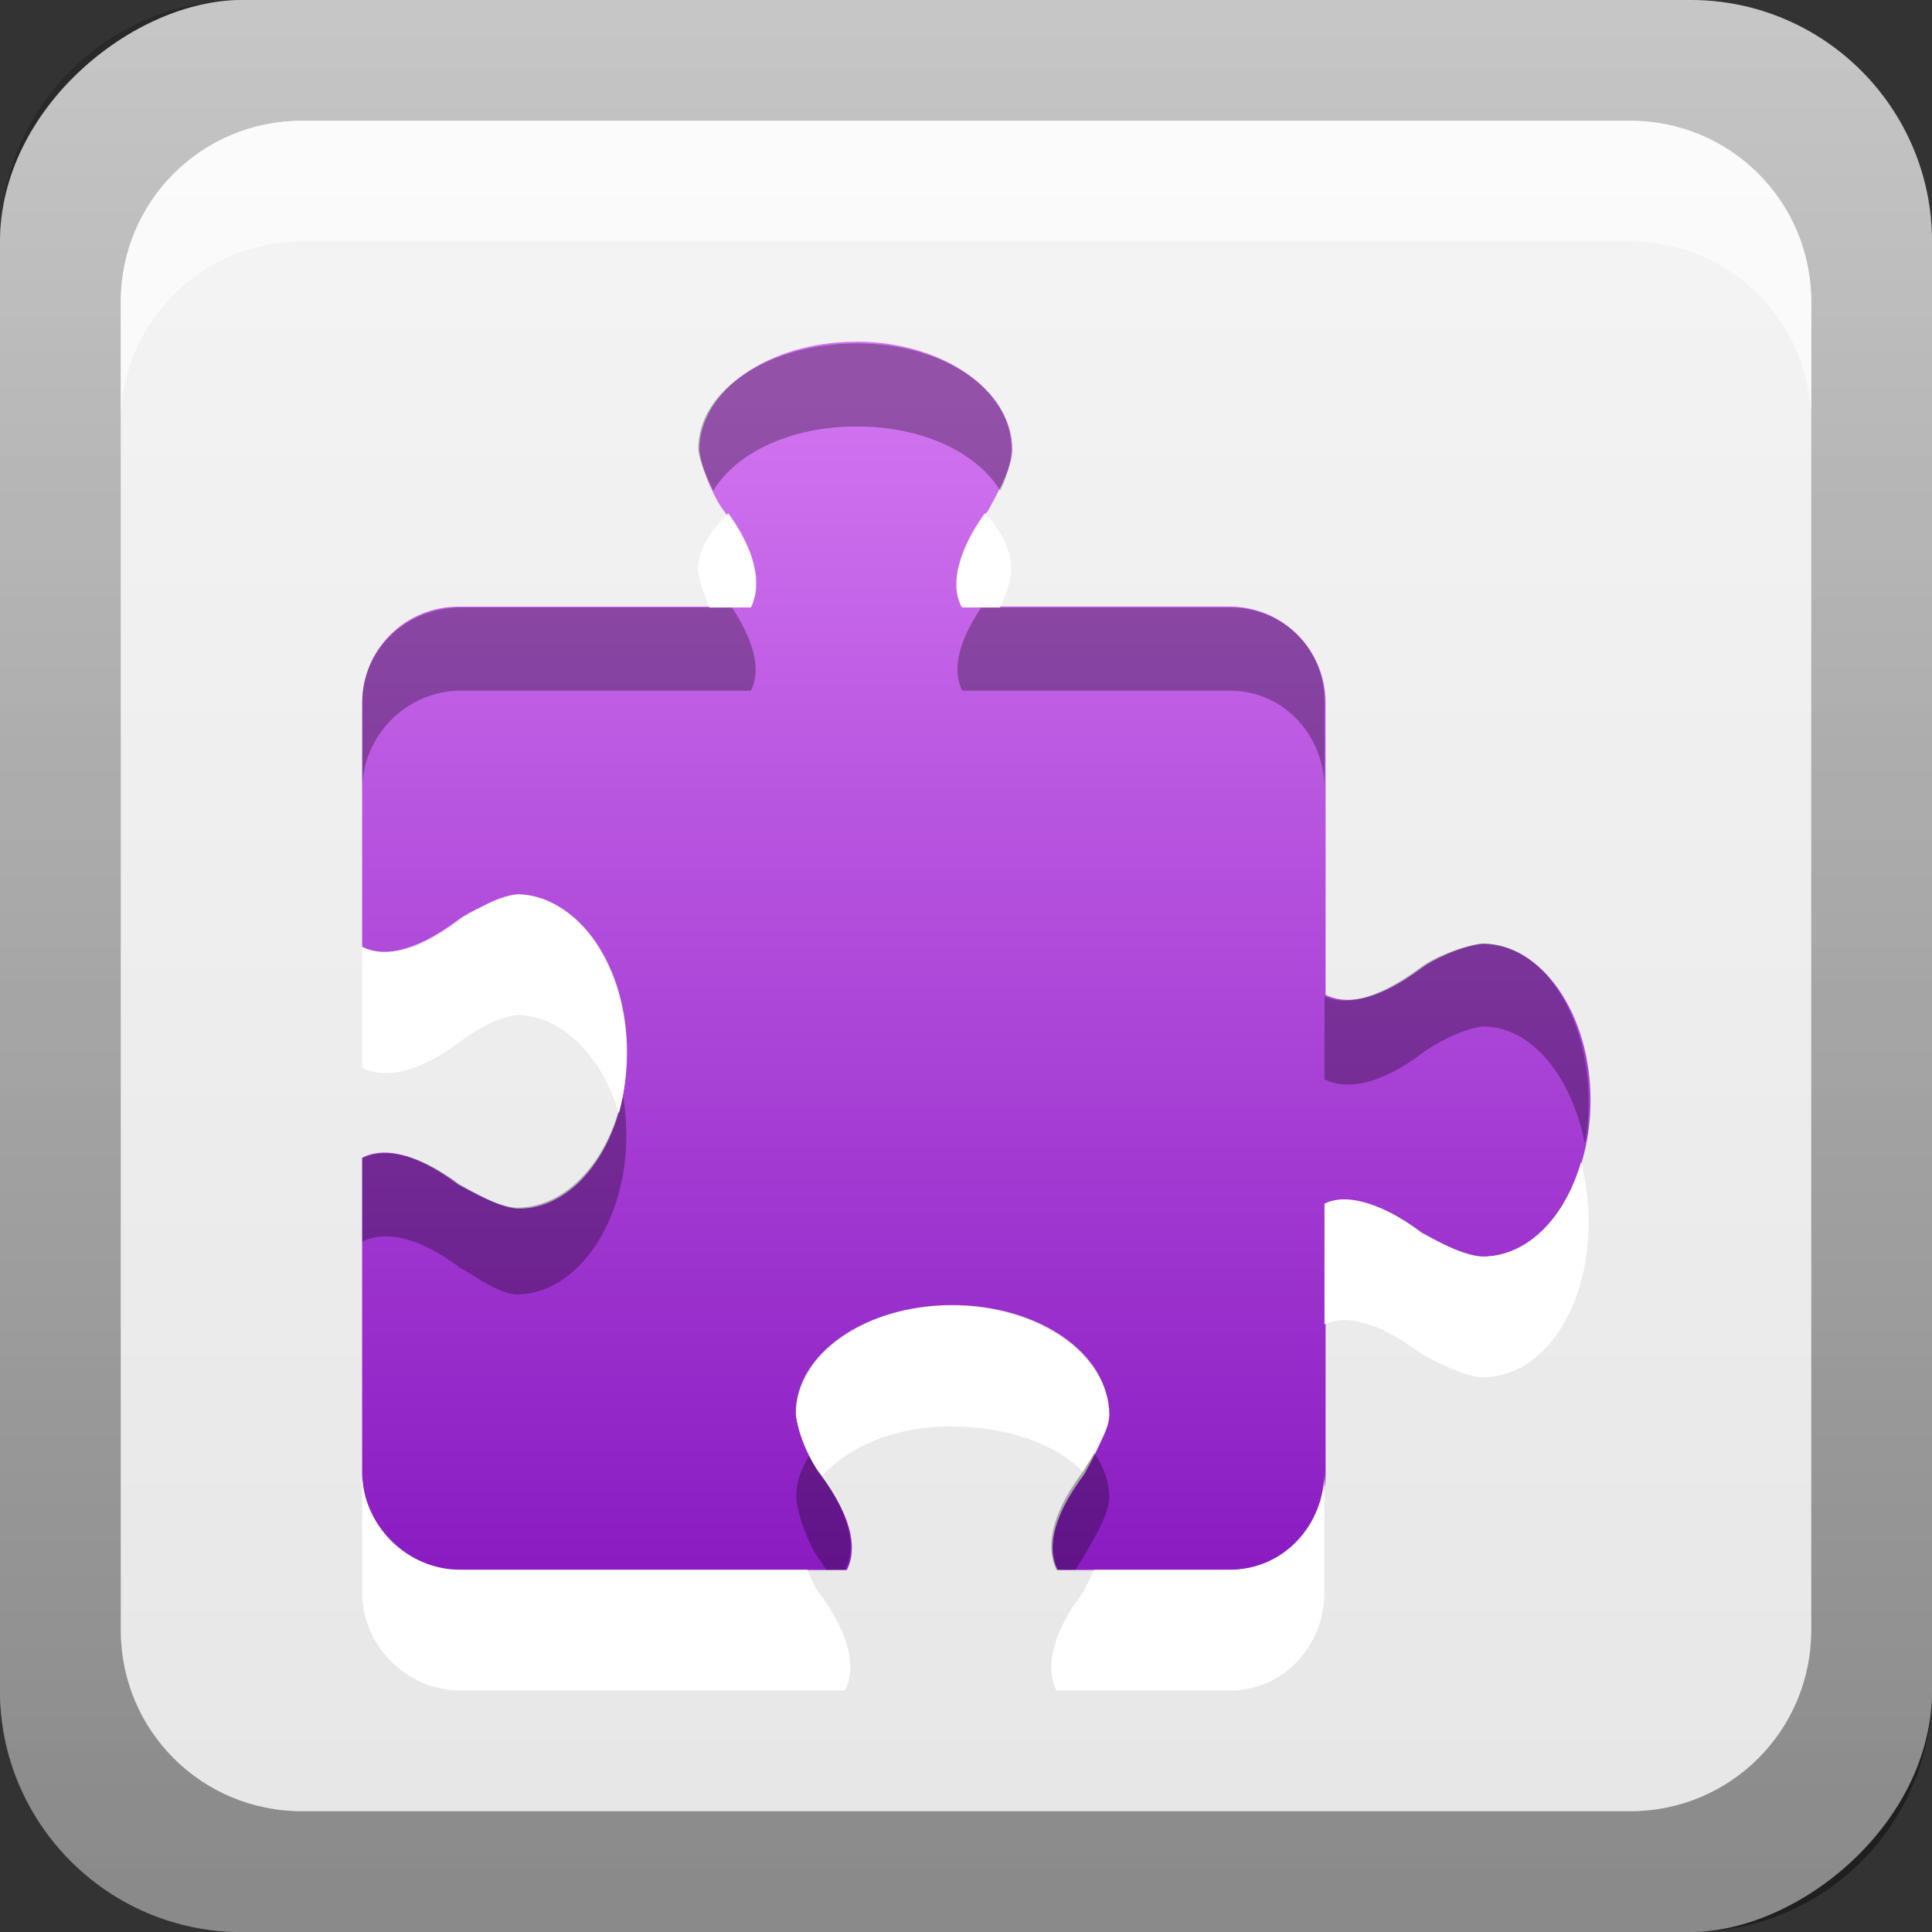 <?xml version="1.0" encoding="UTF-8"?>
<svg id="svg2" width="16" height="16" version="1.0" xmlns="http://www.w3.org/2000/svg" xmlns:cc="http://creativecommons.org/ns#" xmlns:dc="http://purl.org/dc/elements/1.1/" xmlns:rdf="http://www.w3.org/1999/02/22-rdf-syntax-ns#" xmlns:xlink="http://www.w3.org/1999/xlink">
 <rect width="100%" height="100%" fill="#333333" stroke="none"/>
 <defs id="defs4">
  <linearGradient id="linearGradient2897" x1="9.057" x2="9.057" y1="10.203" y2="-19.304" gradientTransform="translate(-.5 5.301)" gradientUnits="userSpaceOnUse">
   <stop id="stop3330-6" offset="0"/>
   <stop id="stop3333-8" stop-opacity="0" offset="1"/>
  </linearGradient>
  <linearGradient id="linearGradient3767" x1="1" x2="16.956" y1="9" y2="9" gradientTransform="translate(-17,-2)" gradientUnits="userSpaceOnUse">
   <stop id="stop3189-0" stop-color="#e6e6e6" offset="0"/>
   <stop id="stop3191-2" stop-color="#f5f5f5" offset="1"/>
  </linearGradient>
  <linearGradient id="linearGradient3873" x1="45.7" x2="45.7" y1="19.372" y2="67.938" gradientTransform="matrix(.199 0 0 .199 -2.584 -.56)" gradientUnits="userSpaceOnUse">
   <stop id="stop3962" stop-color="#D174F0" offset="0"/>
   <stop id="stop3964" stop-color="#8a1cc2" offset="1"/>
  </linearGradient>
 </defs>
 <g id="layer1">
  <rect id="rect3196" transform="rotate(-90)" x="-16" width="16" height="16" rx="2" ry="2" fill="url(#linearGradient3767)"/>
  <path id="rect2410" d="m2 0c-1.108 0-2 0.892-2 2v12c0 1.108 0.892 2 2 2h12c1.108 0 2-0.892 2-2v-12c0-1.108-0.892-2-2-2h-12zm0.5 1h11c0.831 0 1.5 0.669 1.5 1.5v11c0 0.831-0.669 1.5-1.5 1.5h-11c-0.831 0-1.5-0.669-1.5-1.5v-11c0-0.831 0.669-1.5 1.5-1.5z" fill="url(#linearGradient2897)" opacity=".4"/>
  <path id="rect3770" d="m2.5 1c-0.831 0-1.5 0.669-1.5 1.5v1c0-0.831 0.669-1.5 1.5-1.5h11c0.831 0 1.5 0.669 1.5 1.5v-1c0-0.831-0.669-1.5-1.5-1.5h-11z" fill="#fff" opacity=".6"/>
  <path id="rect4096" d="m7.088 2.83c-0.716 0-1.296 0.402-1.296 0.897 0.021 0.185 0.138 0.418 0.199 0.499 0.299 0.399 0.299 0.648 0.224 0.798h-2.418c-0.442 0-0.798 0.356-0.798 0.798v2.019c0.15 0.075 0.399 0.075 0.798-0.224 0.08-0.062 0.314-0.179 0.499-0.199 0.496 0 0.897 0.58 0.897 1.296 0 0.716-0.402 1.296-0.897 1.296-0.152-0.003-0.383-0.139-0.499-0.199-0.399-0.299-0.648-0.299-0.798-0.224v2.617c0 0.442 0.356 0.798 0.798 0.798h3.216c0.075-0.15 0.075-0.399-0.224-0.798-0.062-0.08-0.179-0.314-0.199-0.499 0-0.496 0.58-0.897 1.296-0.897 0.716 0 1.296 0.402 1.296 0.897-0.003 0.152-0.139 0.383-0.199 0.499-0.299 0.399-0.299 0.648-0.224 0.798h1.421c0.442 0 0.798-0.356 0.798-0.798v-2.219c0.15-0.075 0.399-0.075 0.798 0.224 0.115 0.061 0.346 0.197 0.499 0.199 0.496 0 0.897-0.58 0.897-1.296 0-0.716-0.402-1.296-0.897-1.296-0.185 0.021-0.418 0.138-0.499 0.199-0.399 0.299-0.648 0.299-0.798 0.224v-2.418c0-0.442-0.356-0.798-0.798-0.798h-2.219c-0.075-0.15-0.075-0.399 0.224-0.798 0.061-0.115 0.197-0.346 0.199-0.499 0-0.496-0.58-0.897-1.296-0.897z" color="#000000" fill="url(#linearGradient3873)"/>
  <path id="path3051" d="m7.094 2.844c-0.716 0-1.312 0.379-1.312 0.875 0.012 0.11 0.076 0.242 0.125 0.344 0.197-0.322 0.651-0.531 1.188-0.531 0.537 0 0.991 0.209 1.188 0.531 0.056-0.111 0.092-0.247 0.094-0.344 0-0.496-0.565-0.875-1.281-0.875zm-3.281 2.188c-0.442 0-0.812 0.339-0.812 0.781v0.719c0-0.442 0.371-0.812 0.812-0.812h2.406c0.068-0.135 0.064-0.352-0.156-0.688h-2.25zm4.312 0c-0.225 0.339-0.224 0.551-0.156 0.688h2.219c0.442 0 0.781 0.371 0.781 0.812v-0.719c0-0.442-0.339-0.781-0.781-0.781h-2.062zm4.156 2.781c-0.185 0.021-0.42 0.126-0.5 0.188-0.399 0.299-0.663 0.325-0.812 0.25v0.688c0.15 0.075 0.414 0.08 0.812-0.219 0.08-0.062 0.315-0.198 0.5-0.219 0.411 0 0.737 0.425 0.844 0.969 0.022-0.112 0.031-0.221 0.031-0.344 0-0.716-0.379-1.312-0.875-1.312zm-7.125 1.25c-0.107 0.544-0.464 0.938-0.875 0.938-0.152-0.003-0.354-0.127-0.469-0.188-0.399-0.299-0.663-0.294-0.812-0.219v0.688c0.15-0.075 0.414-0.08 0.812 0.219 0.115 0.061 0.317 0.216 0.469 0.219 0.496 0 0.906-0.597 0.906-1.312 0-0.123-0.009-0.231-0.031-0.344zm1.562 2.969c-0.08 0.117-0.125 0.237-0.125 0.375 0.021 0.185 0.126 0.42 0.188 0.5 0.025 0.033 0.042 0.063 0.062 0.094h0.156c0.075-0.15 0.08-0.414-0.219-0.812-0.025-0.032-0.03-0.088-0.062-0.156zm2.344 0c-0.032 0.063-0.072 0.115-0.094 0.156-0.299 0.399-0.294 0.663-0.219 0.812h0.156c0.022-0.033 0.036-0.059 0.062-0.094 0.061-0.115 0.216-0.348 0.219-0.5 0-0.138-0.045-0.258-0.125-0.375z" color="#000000" opacity=".3"/>
  <path id="path3828" d="m6.031 4.25c-0.135 0.141-0.25 0.287-0.25 0.469 0.01 0.092 0.054 0.221 0.094 0.312h0.344c0.072-0.145 0.083-0.405-0.188-0.781zm2.125 0c-0.271 0.377-0.26 0.636-0.188 0.781h0.312c0.051-0.104 0.092-0.224 0.094-0.312 0-0.179-0.088-0.329-0.219-0.469zm-3.875 3.156c-0.185 0.021-0.389 0.157-0.469 0.219-0.399 0.299-0.663 0.294-0.812 0.219v1c0.15 0.075 0.414 0.08 0.812-0.219 0.08-0.062 0.284-0.198 0.469-0.219 0.372 0 0.708 0.347 0.844 0.812 0.045-0.155 0.062-0.321 0.062-0.5 0-0.716-0.411-1.312-0.906-1.312zm8.812 2.219c-0.136 0.465-0.441 0.781-0.812 0.781-0.152-0.003-0.385-0.127-0.5-0.188-0.399-0.299-0.663-0.325-0.812-0.25v1c0.15-0.075 0.414-0.049 0.812 0.25 0.115 0.061 0.348 0.185 0.5 0.188 0.496 0 0.875-0.565 0.875-1.281 0-0.169-0.022-0.352-0.062-0.5zm-5.219 1.188c-0.716 0-1.281 0.411-1.281 0.906 0.021 0.185 0.126 0.389 0.188 0.469 0.01 0.013 0.022 0.019 0.031 0.031 0.231-0.248 0.605-0.406 1.062-0.406 0.447 0 0.861 0.136 1.094 0.375 0.061-0.115 0.216-0.317 0.219-0.469 0-0.496-0.597-0.906-1.312-0.906zm-4.875 1.375v1c0 0.442 0.371 0.812 0.812 0.812h3.188c0.075-0.15 0.08-0.414-0.219-0.812-0.031-0.04-0.054-0.096-0.094-0.188h-2.875c-0.442 0-0.812-0.371-0.812-0.812zm7.969 0c0 0.442-0.339 0.812-0.781 0.812h-1.125c-0.036 0.074-0.068 0.14-0.094 0.188-0.299 0.399-0.294 0.663-0.219 0.812h1.438c0.442 0 0.781-0.371 0.781-0.812v-1z" color="#000000" fill="#fff"/>
 </g>
</svg>

